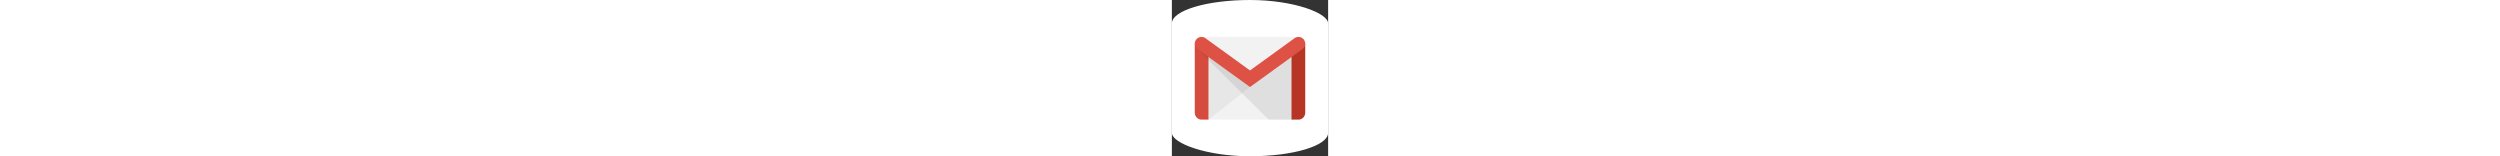 <?xml version="1.0" encoding="utf-8"?>
<!-- Uploaded to: SVG Repo, www.svgrepo.com, Generator: SVG Repo Mixer Tools -->
<svg aria-label="Gmail" height="32px" role="img" viewBox="0 0 512 512" xmlns="http://www.w3.org/2000/svg">
  <rect x="0" y="0" width="512" height="512" fill="#333333" stroke="none"/>
  <rect width="512" height="512" rx="15%" fill="#ffffff" />
  <path fill="#f2f2f2" d="M120 392V151.075h272V392" />
  <path fill-opacity=".05" d="M256 285L120 392l-4-212" />
  <path fill="#d54c3f" d="M120 392H97c-12 0-22-10-22-23V143h45z" />
  <path fill-opacity=".08" d="M317 392h77V159H82" />
  <path fill="#f2f2f2" d="M97 121h318L256 234" />
  <path fill="#b63524" d="M392 392h23c12 0 22-10 22-23V143h-45z" />
  <path fill="none" stroke="#de5145" stroke-linecap="round" stroke-width="44" d="M97 143l159 115 159-115" />
</svg>